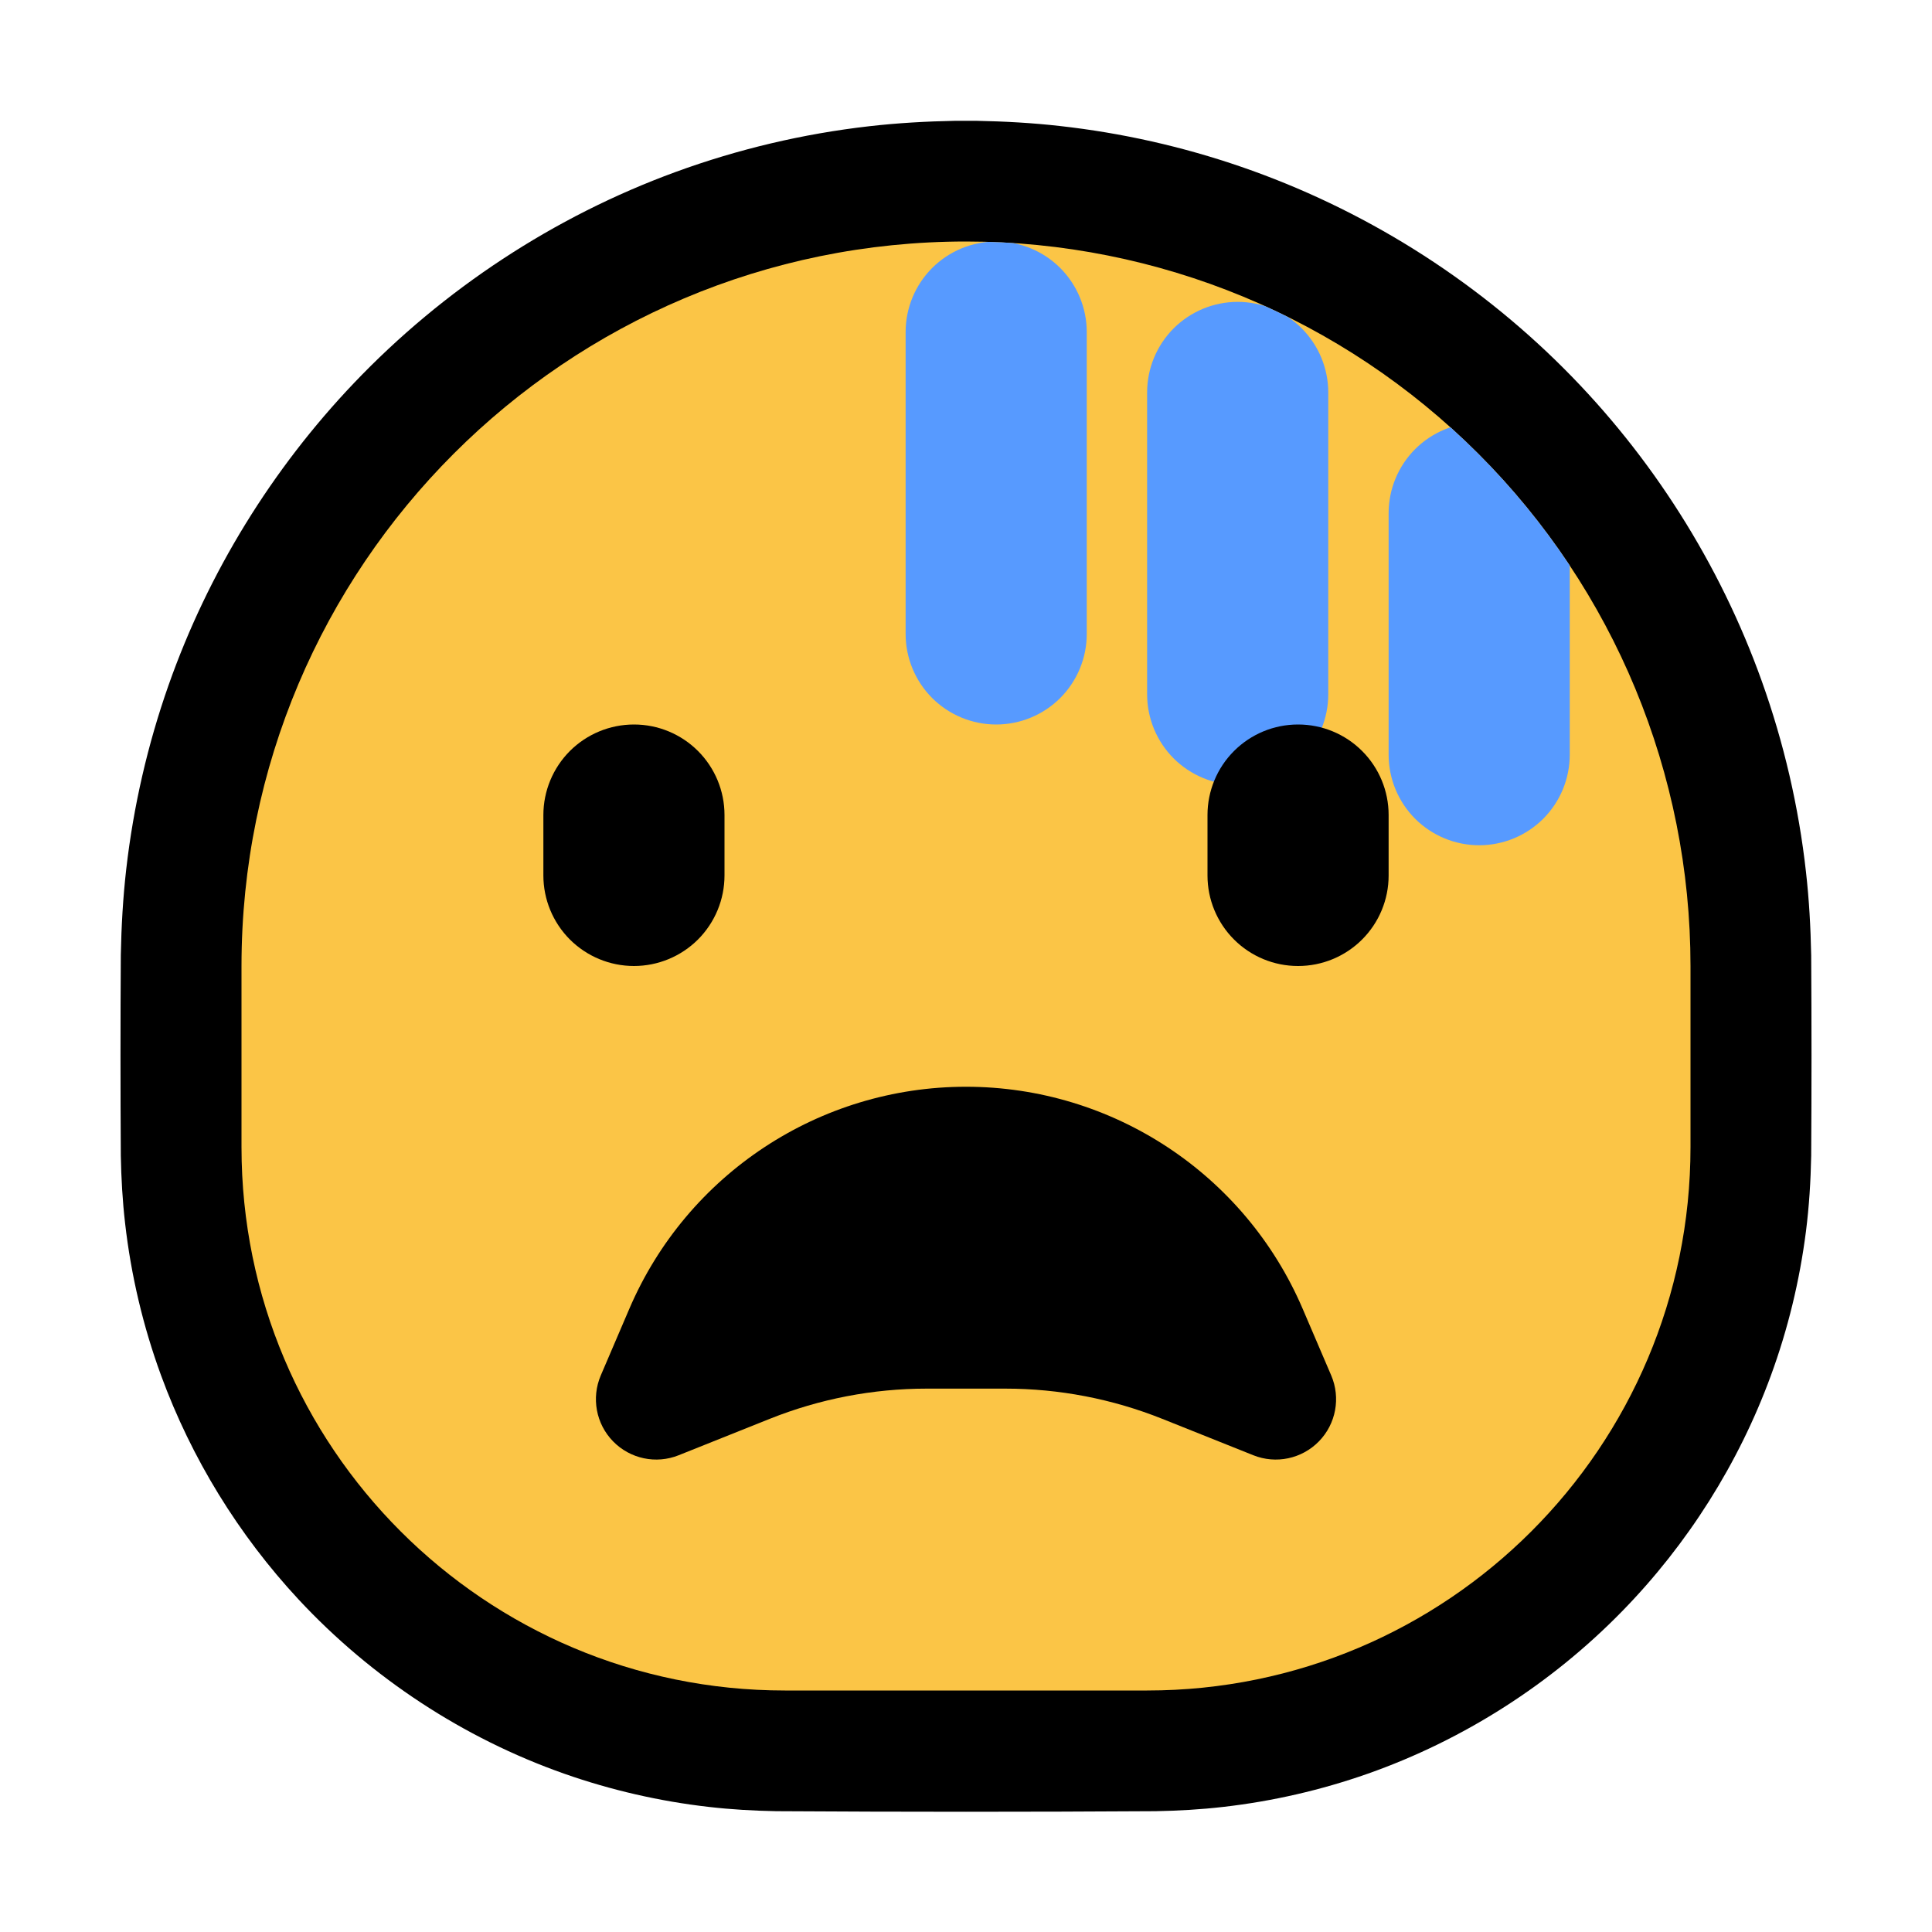 <?xml version="1.0" encoding="UTF-8" standalone="no"?><!DOCTYPE svg PUBLIC "-//W3C//DTD SVG 1.1//EN" "http://www.w3.org/Graphics/SVG/1.1/DTD/svg11.dtd"><svg width="100%" height="100%" viewBox="0 0 32 32" version="1.1" xmlns="http://www.w3.org/2000/svg" xmlns:xlink="http://www.w3.org/1999/xlink" xml:space="preserve" style="fill-rule:evenodd;clip-rule:evenodd;stroke-linejoin:round;stroke-miterlimit:1.414;">
<rect id="scared" x="0" y="0" width="32" height="32" style="fill:none;"/><g id="outline"><path d="M16.174,2.001c0.462,0.009 0.922,0.034 1.381,0.086c1.022,0.114 2.032,0.341 3.004,0.676c2.004,0.69 3.842,1.839 5.341,3.338c1.458,1.458 2.585,3.237 3.28,5.179c0.366,1.022 0.613,2.086 0.733,3.165c0.052,0.459 0.077,0.919 0.086,1.381c0.007,1.105 0.007,2.21 0,3.316c-0.008,0.42 -0.034,0.839 -0.087,1.256c-0.104,0.813 -0.298,1.615 -0.58,2.384c-0.533,1.456 -1.378,2.793 -2.461,3.902c-1.176,1.205 -2.627,2.134 -4.216,2.694c-0.774,0.272 -1.579,0.457 -2.394,0.55c-0.372,0.043 -0.745,0.064 -1.119,0.071c-2.095,0.013 -4.189,0.013 -6.284,0c-0.374,-0.007 -0.747,-0.028 -1.119,-0.071c-0.815,-0.093 -1.62,-0.278 -2.394,-0.55c-1.672,-0.589 -3.19,-1.587 -4.398,-2.884c-0.996,-1.071 -1.776,-2.339 -2.279,-3.712c-0.298,-0.813 -0.498,-1.661 -0.596,-2.521c-0.043,-0.372 -0.064,-0.745 -0.071,-1.119c-0.007,-1.108 -0.007,-2.215 0,-3.323c0.009,-0.476 0.036,-0.951 0.09,-1.424c0.119,-1.038 0.354,-2.062 0.701,-3.047c0.656,-1.863 1.712,-3.578 3.074,-5.007c1.478,-1.55 3.309,-2.755 5.32,-3.491c1.035,-0.379 2.114,-0.634 3.209,-0.759c0.473,-0.054 0.948,-0.081 1.425,-0.09c0.177,-0.001 0.176,-0.001 0.354,0Z" style="fill-rule:nonzero;"/></g><g id="emoji"><path d="M28,16c0,-3.183 -1.264,-6.235 -3.515,-8.485c-2.25,-2.251 -5.302,-3.515 -8.485,-3.515c0,0 0,0 0,0c-6.627,0 -12,5.373 -12,12c0,1.01 0,2.019 0,3c0,4.971 4.029,9 9,9c1.962,0 4.038,0 6,0c4.971,0 9,-4.029 9,-9c0,-0.981 0,-1.99 0,-3Z" style="fill:#fbc546;"/><clipPath id="_clip1"><path d="M28,16c0,-3.183 -1.264,-6.235 -3.515,-8.485c-2.25,-2.251 -5.302,-3.515 -8.485,-3.515c0,0 0,0 0,0c-6.627,0 -12,5.373 -12,12c0,1.01 0,2.019 0,3c0,4.971 4.029,9 9,9c1.962,0 4.038,0 6,0c4.971,0 9,-4.029 9,-9c0,-0.981 0,-1.99 0,-3Z"/></clipPath><g clip-path="url(#_clip1)"><path d="M26,8.5c0,-0.398 -0.158,-0.779 -0.439,-1.061c-0.282,-0.281 -0.663,-0.439 -1.061,-0.439c-0.398,0 -0.779,0.158 -1.061,0.439c-0.281,0.282 -0.439,0.663 -0.439,1.061c0,1.181 0,2.819 0,4c0,0.398 0.158,0.779 0.439,1.061c0.282,0.281 0.663,0.439 1.061,0.439c0.398,0 0.779,-0.158 1.061,-0.439c0.281,-0.282 0.439,-0.663 0.439,-1.061c0,-1.181 0,-2.819 0,-4Z" style="fill:#579aff;"/><path d="M22,6.5c0,-0.398 -0.158,-0.779 -0.439,-1.061c-0.282,-0.281 -0.663,-0.439 -1.061,-0.439c-0.398,0 -0.779,0.158 -1.061,0.439c-0.281,0.282 -0.439,0.663 -0.439,1.061c0,1.43 0,3.57 0,5c0,0.398 0.158,0.779 0.439,1.061c0.282,0.281 0.663,0.439 1.061,0.439c0.398,0 0.779,-0.158 1.061,-0.439c0.281,-0.282 0.439,-0.663 0.439,-1.061c0,-1.43 0,-3.57 0,-5Z" style="fill:#579aff;"/><path d="M18,5.5c0,-0.398 -0.158,-0.779 -0.439,-1.061c-0.282,-0.281 -0.663,-0.439 -1.061,-0.439c-0.398,0 -0.779,0.158 -1.061,0.439c-0.281,0.282 -0.439,0.663 -0.439,1.061c0,1.43 0,3.57 0,5c0,0.398 0.158,0.779 0.439,1.061c0.282,0.281 0.663,0.439 1.061,0.439c0.398,0 0.779,-0.158 1.061,-0.439c0.281,-0.282 0.439,-0.663 0.439,-1.061c0,-1.43 0,-3.57 0,-5Z" style="fill:#579aff;"/></g><path d="M12,13.498c0,-0.397 -0.158,-0.778 -0.439,-1.059c-0.281,-0.281 -0.662,-0.439 -1.059,-0.439c-0.001,0 -0.001,0 -0.002,0c-0.398,0 -0.779,0.158 -1.061,0.439c-0.281,0.282 -0.439,0.663 -0.439,1.061c0,0.327 0,0.673 0,1c0,0.398 0.158,0.779 0.439,1.061c0.282,0.281 0.663,0.439 1.061,0.439c0.398,0 0.779,-0.158 1.061,-0.439c0.281,-0.282 0.439,-0.663 0.439,-1.061c0,-0.328 0,-0.674 0,-1.002Z"/><path d="M23,13.498c0,-0.397 -0.158,-0.778 -0.439,-1.059c-0.281,-0.281 -0.662,-0.439 -1.059,-0.439c-0.001,0 -0.003,0 -0.004,0c-0.397,0 -0.778,0.158 -1.059,0.439c-0.281,0.281 -0.439,0.662 -0.439,1.059c0,0.328 0,0.676 0,1.004c0,0.397 0.158,0.778 0.439,1.059c0.281,0.281 0.662,0.439 1.059,0.439c0.001,0 0.003,0 0.004,0c0.397,0 0.778,-0.158 1.059,-0.439c0.281,-0.281 0.439,-0.662 0.439,-1.059c0,-0.328 0,-0.676 0,-1.004Z"/><path d="M11.242,24.103c-0.376,0.151 -0.805,0.06 -1.088,-0.23c-0.282,-0.289 -0.362,-0.72 -0.203,-1.092c0.152,-0.354 0.312,-0.728 0.473,-1.104c0.956,-2.231 3.149,-3.677 5.576,-3.677c0,0 0,0 0,0c2.427,0 4.62,1.446 5.576,3.677c0.161,0.376 0.321,0.75 0.473,1.104c0.159,0.372 0.079,0.803 -0.203,1.092c-0.283,0.29 -0.712,0.381 -1.088,0.23c-0.517,-0.207 -1.049,-0.419 -1.506,-0.602c-0.827,-0.331 -1.71,-0.501 -2.6,-0.501c-0.42,0 -0.884,0 -1.304,0c-0.89,0 -1.773,0.17 -2.6,0.501c-0.457,0.183 -0.989,0.395 -1.506,0.602Z"/></g></svg>
